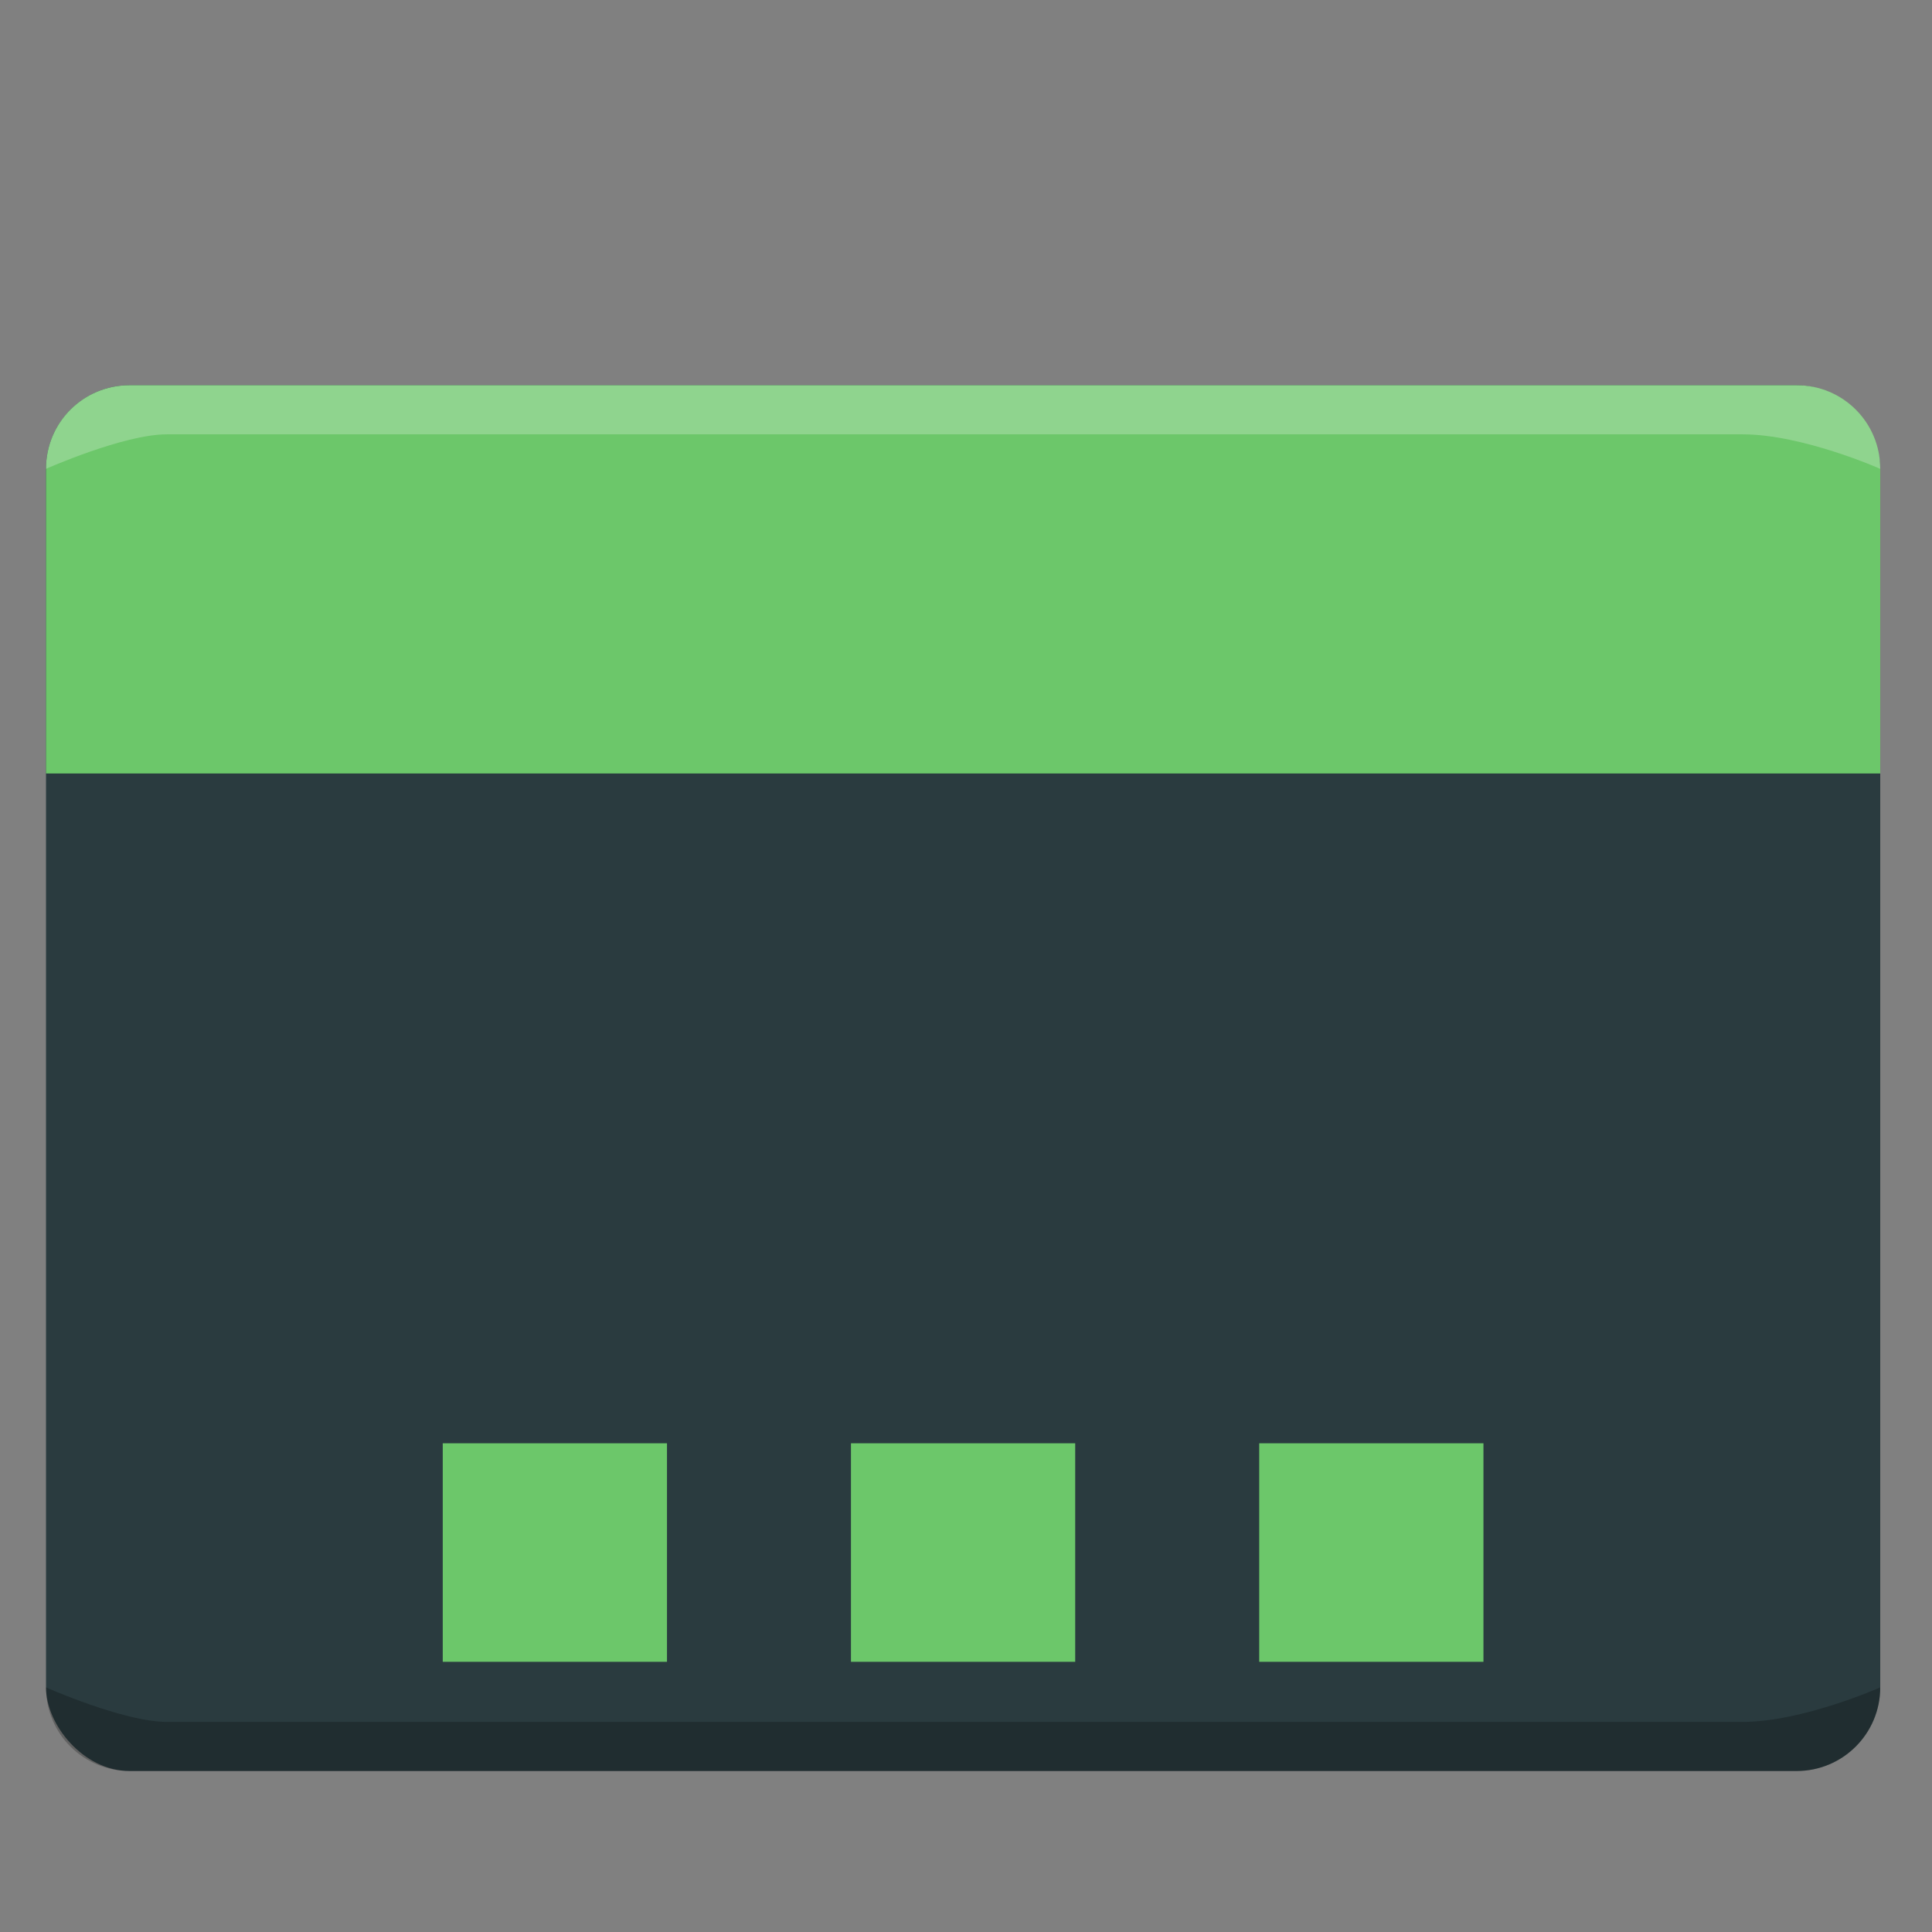 <?xml version="1.0" encoding="UTF-8" standalone="no"?>
<!-- Created with Inkscape (http://www.inkscape.org/) -->

<svg
   xmlns:dc="http://purl.org/dc/elements/1.1/"
   xmlns:cc="http://creativecommons.org/ns#"
   xmlns:rdf="http://www.w3.org/1999/02/22-rdf-syntax-ns#"
   xmlns:svg="http://www.w3.org/2000/svg"
   xmlns="http://www.w3.org/2000/svg"
   xmlns:sodipodi="http://sodipodi.sourceforge.net/DTD/sodipodi-0.dtd"
   xmlns:inkscape="http://www.inkscape.org/namespaces/inkscape"
   width="48px"
   height="48px"
   id="svg4101"
   version="1.1"
   inkscape:version="0.48.4 r9939"
   sodipodi:docname="Nuevo documento 8">
  <rect width="100%" height="100%" fill="#808080" stroke="none"/>
  <defs
     id="defs4103" />
  <sodipodi:namedview
     id="base"
     pagecolor="#ffffff"
     bordercolor="#666666"
     borderopacity="1.0"
     inkscape:pageopacity="0.0"
     inkscape:pageshadow="2"
     inkscape:zoom="7"
     inkscape:cx="22.244178"
     inkscape:cy="2.5792234"
     inkscape:current-layer="layer1"
     showgrid="true"
     inkscape:grid-bbox="true"
     inkscape:document-units="px"
     inkscape:window-width="1360"
     inkscape:window-height="721"
     inkscape:window-x="0"
     inkscape:window-y="25"
     inkscape:window-maximized="1" />
  <g
     id="layer1"
     inkscape:label="Layer 1"
     inkscape:groupmode="layer">
    <rect
       style="color:#000000;fill:#2a3b3f;fill-opacity:1;fill-rule:nonzero;stroke:none;stroke-width:3.4;marker:none;visibility:visible;display:inline;overflow:visible;enable-background:accumulate"
       id="rect4157"
       width="45.571"
       height="34.429"
       x="1.143"
       y="9.571"
       ry="2.077" />
    <path
       style="color:#000000;fill:#6cc76a;fill-opacity:1;fill-rule:nonzero;stroke:none;stroke-width:3.4;marker:none;visibility:visible;display:inline;overflow:visible;enable-background:accumulate"
       d="m 3.22,9.571 41.417,0 c 1.151,0 2.077,0.926 2.077,2.077 l 0,7.569 -45.571,0 0,-7.569 c 0,-1.151 0.926,-2.077 2.077,-2.077 z"
       id="rect4159"
       inkscape:connector-curvature="0"
       sodipodi:nodetypes="sssccss" />
    <g
       id="g4676"
       transform="translate(-0.429,-1.571)">
      <rect
         ry="0"
         y="37.429"
         x="21.571"
         height="5.429"
         width="5.571"
         id="rect4670"
         style="color:#000000;fill:#6cc76a;fill-opacity:1;fill-rule:nonzero;stroke:none;stroke-width:3.4;marker:none;visibility:visible;display:inline;overflow:visible;enable-background:accumulate" />
      <rect
         style="color:#000000;fill:#6cc76a;fill-opacity:1;fill-rule:nonzero;stroke:none;stroke-width:3.4;marker:none;visibility:visible;display:inline;overflow:visible;enable-background:accumulate"
         id="rect4672"
         width="5.571"
         height="5.429"
         x="11.429"
         y="37.429"
         ry="0" />
      <rect
         ry="0"
         y="37.429"
         x="31.714"
         height="5.429"
         width="5.571"
         id="rect4674"
         style="color:#000000;fill:#6cc76a;fill-opacity:1;fill-rule:nonzero;stroke:none;stroke-width:3.4;marker:none;visibility:visible;display:inline;overflow:visible;enable-background:accumulate" />
    </g>
    <path
       style="color:#000000;fill:#000000;fill-opacity:0.239;fill-rule:nonzero;stroke:none;stroke-width:3.4;marker:none;visibility:visible;display:inline;overflow:visible;enable-background:accumulate"
       d="m 46.714,41.923 c 0,1.151 -0.926,2.077 -2.077,2.077 l -41.417,0 c -1.151,0 -2.077,-0.926 -2.077,-2.077 0,0 1.93,0.857 3,0.857 l 39.153,0 c 1.488,0 3.418,-0.857 3.418,-0.857 z"
       id="rect4729"
       inkscape:connector-curvature="0"
       sodipodi:nodetypes="csscssc" />
    <path
       sodipodi:nodetypes="csscssc"
       inkscape:connector-curvature="0"
       id="path4732"
       d="m 46.714,11.648 c 0,-1.151 -0.926,-2.077 -2.077,-2.077 l -41.417,0 c -1.151,0 -2.077,0.926 -2.077,2.077 0,0 1.93,-0.857 3,-0.857 l 39.153,0 c 1.488,0 3.418,0.857 3.418,0.857 z"
       style="color:#000000;fill:#ffffff;fill-opacity:0.239;fill-rule:nonzero;stroke:none;stroke-width:3.4;marker:none;visibility:visible;display:inline;overflow:visible;enable-background:accumulate" />
  </g>
</svg>
